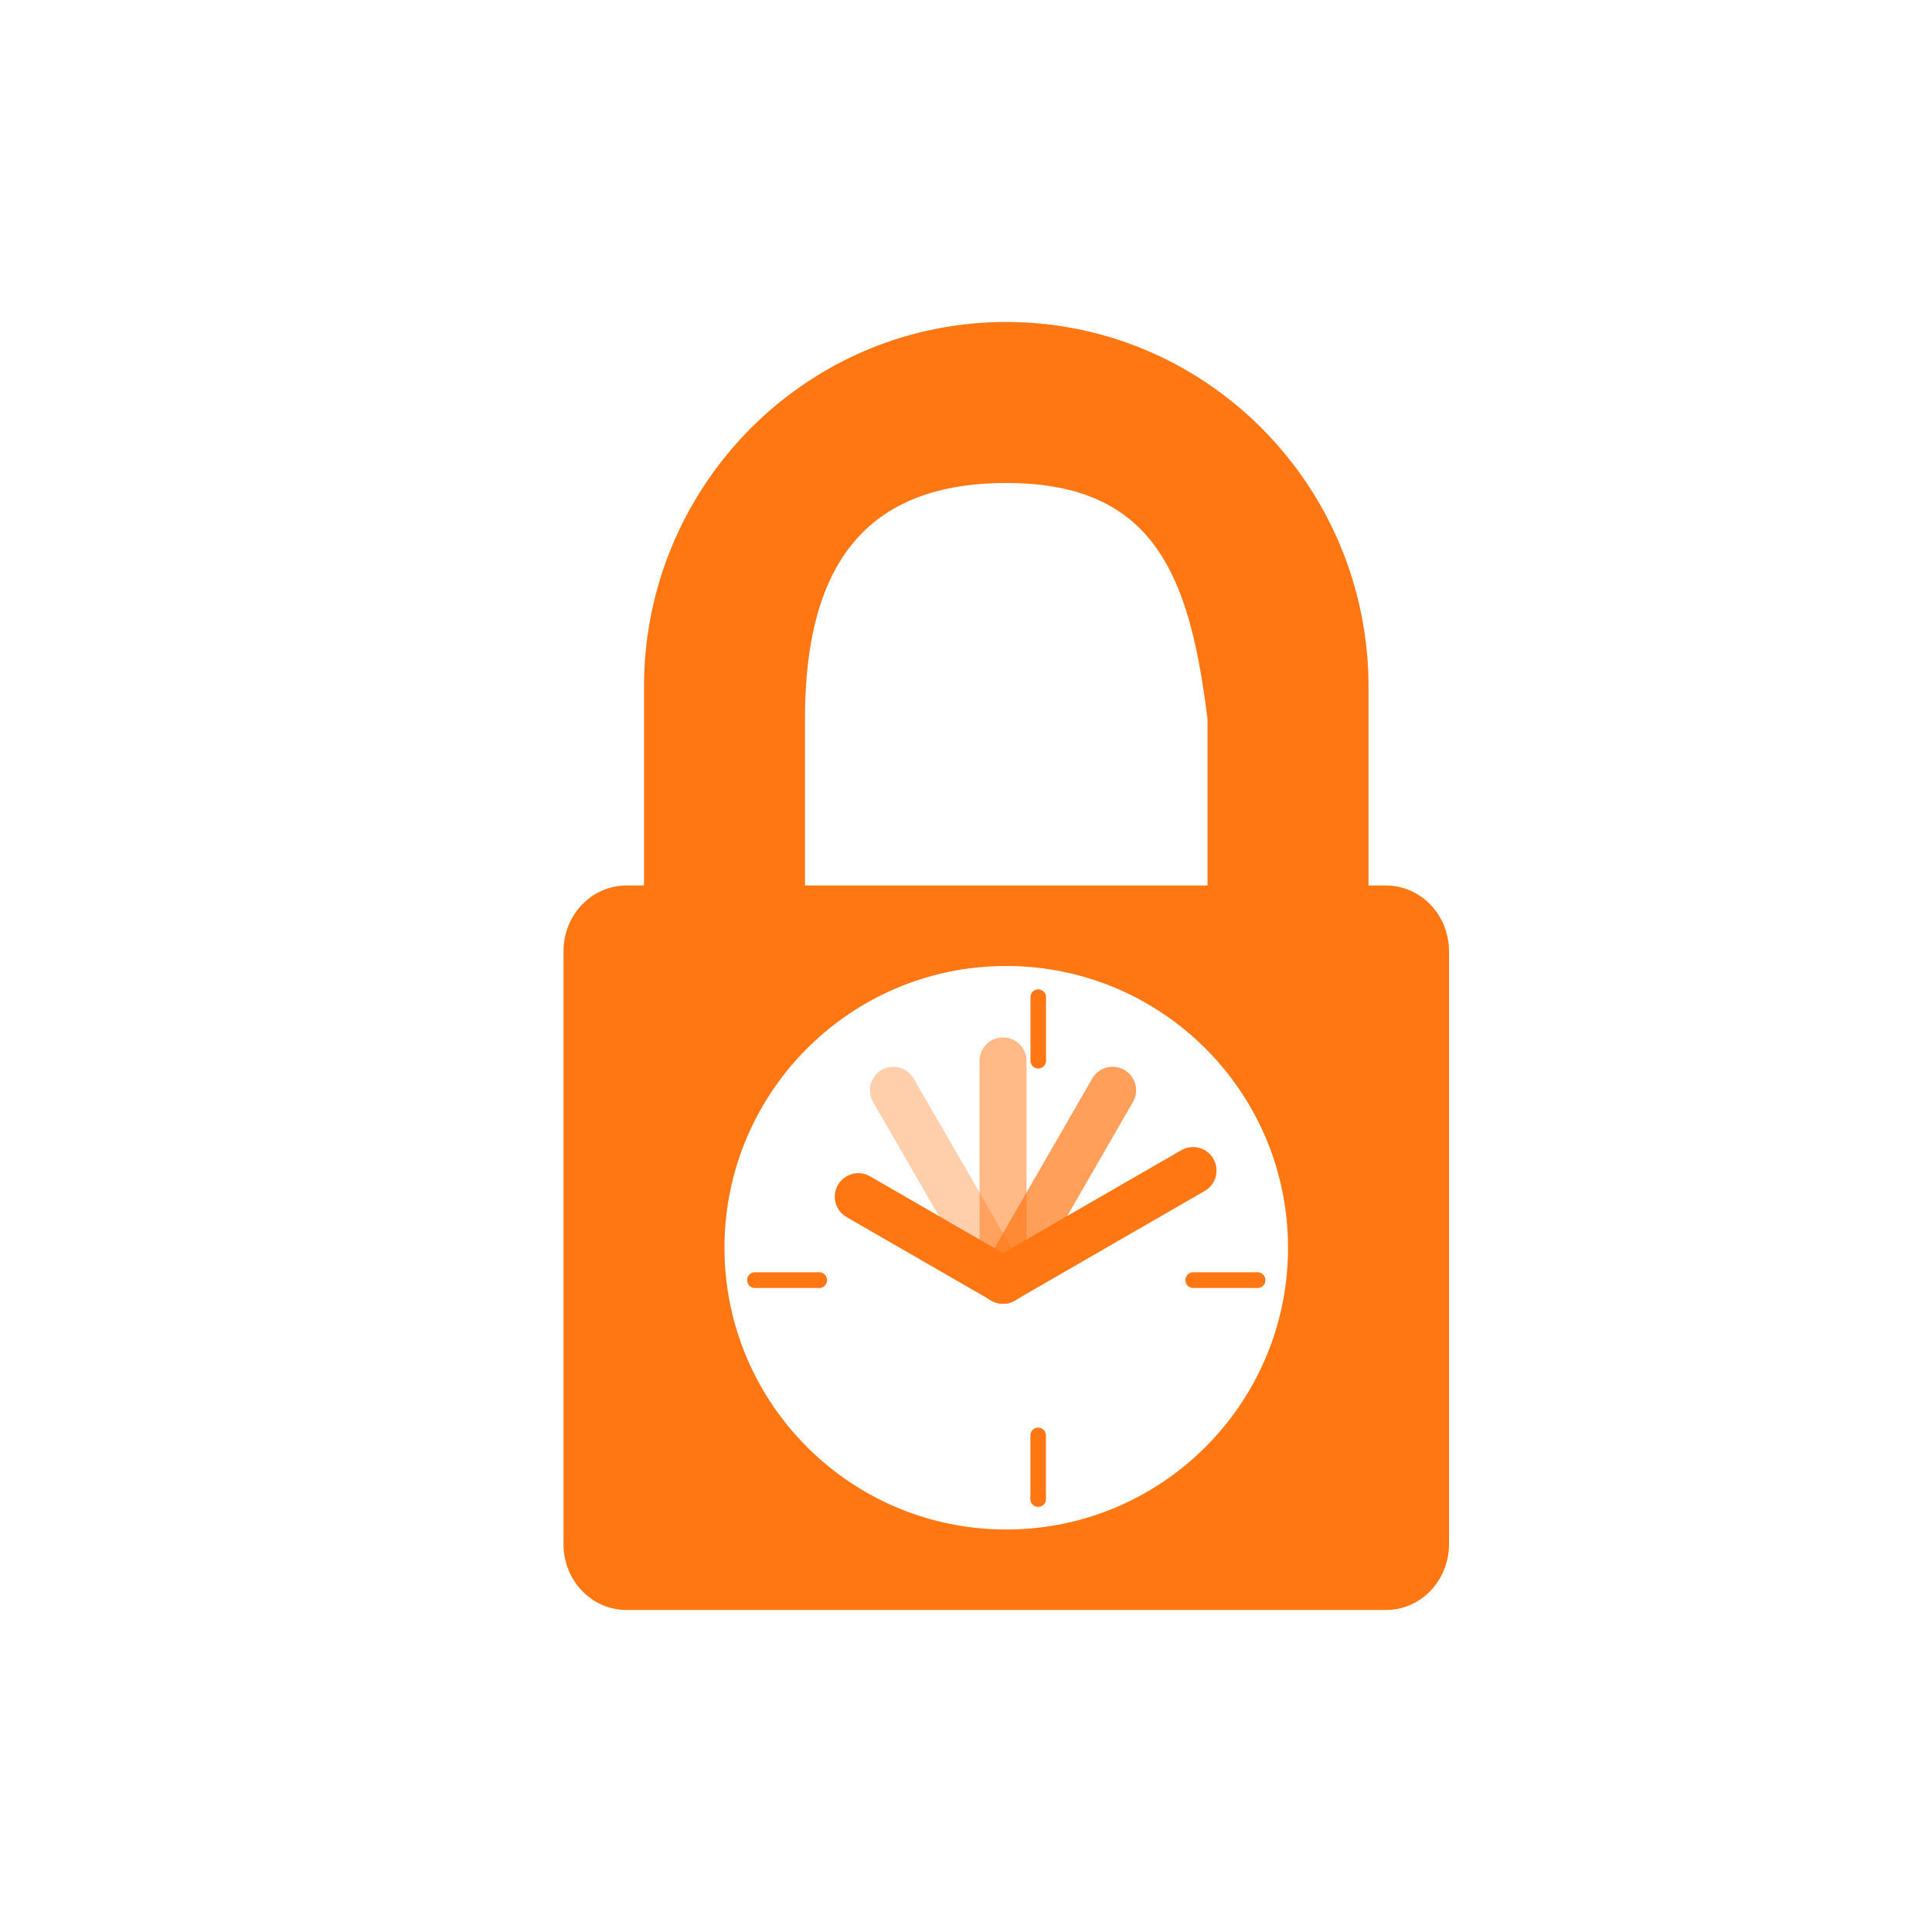 <svg xmlns="http://www.w3.org/2000/svg" width="24" height="24" version="1.1">
 <defs>
  <style id="current-color-scheme" type="text/css">
   .ColorScheme-Text { color:#ff7713; } .ColorScheme-Highlight { color:#4285f4; } .ColorScheme-NeutralText { color:#ff9800; } .ColorScheme-PositiveText { color:#4caf50; } .ColorScheme-NegativeText { color:#f44336; }
  </style>
 </defs>
 <path style="fill:currentColor;fill-rule:evenodd" class="ColorScheme-Text" d="M 12.5,4 C 10.007,4 8,6.04 8,8.533 V 11 H 7.785 C 7.35,11 7,11.365 7,11.818 v 7.363 C 7,19.635 7.35,20 7.785,20 H 17.215 C 17.65,20 18,19.635 18,19.182 V 11.818 C 18,11.365 17.65,11 17.215,11 H 17 V 8.533 C 17,6.04 14.993,4 12.5,4 Z m 0,2 c 1.839,0 2.28,1.147 2.5,2.934 V 11 H 10 V 8.934 C 10,7.133 10.661,6 12.5,6 Z m 0,6 C 14.433,12 16,13.567 16,15.5 16,17.433 14.433,19 12.5,19 10.567,19 9,17.433 9,15.5 9,13.567 10.567,12 12.5,12 Z m 0.387,0.291 a 0.097,0.097 0 0 0 -0.086,0.098 v 0.777 a 0.097,0.097 0 1 0 0.193,0 v -0.777 a 0.097,0.097 0 0 0 -0.107,-0.098 z M 14.799,14.25 a 0.292,0.292 0 0 0 -0.129,0.041 l -2.211,1.275 -1.65,-0.953 a 0.292,0.292 0 0 0 -0.293,0.506 l 1.799,1.037 a 0.292,0.292 0 0 0 0.291,0 l 2.355,-1.359 A 0.292,0.292 0 0 0 14.799,14.25 Z M 9.369,15.805 A 0.098,0.098 0 0 0 9.389,16 h 0.777 a 0.098,0.098 0 1 0 0,-0.195 H 9.389 a 0.098,0.098 0 0 0 -0.01,0 0.098,0.098 0 0 0 -0.01,0 z m 5.445,0 A 0.098,0.098 0 0 0 14.834,16 h 0.777 a 0.098,0.098 0 1 0 0,-0.195 h -0.777 a 0.098,0.098 0 0 0 -0.01,0 0.098,0.098 0 0 0 -0.01,0 z m -1.928,1.93 a 0.097,0.097 0 0 0 -0.086,0.1 v 0.777 a 0.097,0.097 0 1 0 0.193,0 v -0.777 a 0.097,0.097 0 0 0 -0.098,-0.1 0.097,0.097 0 0 0 -0.01,0 z"/>
 <path style="opacity:.35;fill:currentColor" class="ColorScheme-Text" d="m 11.086,13.252 a 0.292,0.292 0 0 0 -0.238,0.441 l 1.359,2.357 a 0.292,0.292 0 1 0 0.506,-0.293 l -1.361,-2.355 a 0.292,0.292 0 0 0 -0.266,-0.15 z"/>
 <path style="opacity:0.5;fill:currentColor" class="ColorScheme-Text" d="m 12.455,12.887 a 0.292,0.292 0 0 0 -0.287,0.297 v 0.115 2.605 a 0.292,0.292 0 1 0 0.584,0 v -2.605 -0.115 a 0.292,0.292 0 0 0 -0.297,-0.297 z"/>
 <path style="opacity:0.7;fill:currentColor" class="ColorScheme-Text" d="m 13.824,13.252 a 0.292,0.292 0 0 0 -0.258,0.15 l -1.359,2.355 a 0.292,0.292 0 1 0 0.506,0.293 l 1.359,-2.357 a 0.292,0.292 0 0 0 -0.248,-0.441 z"/>
</svg>
